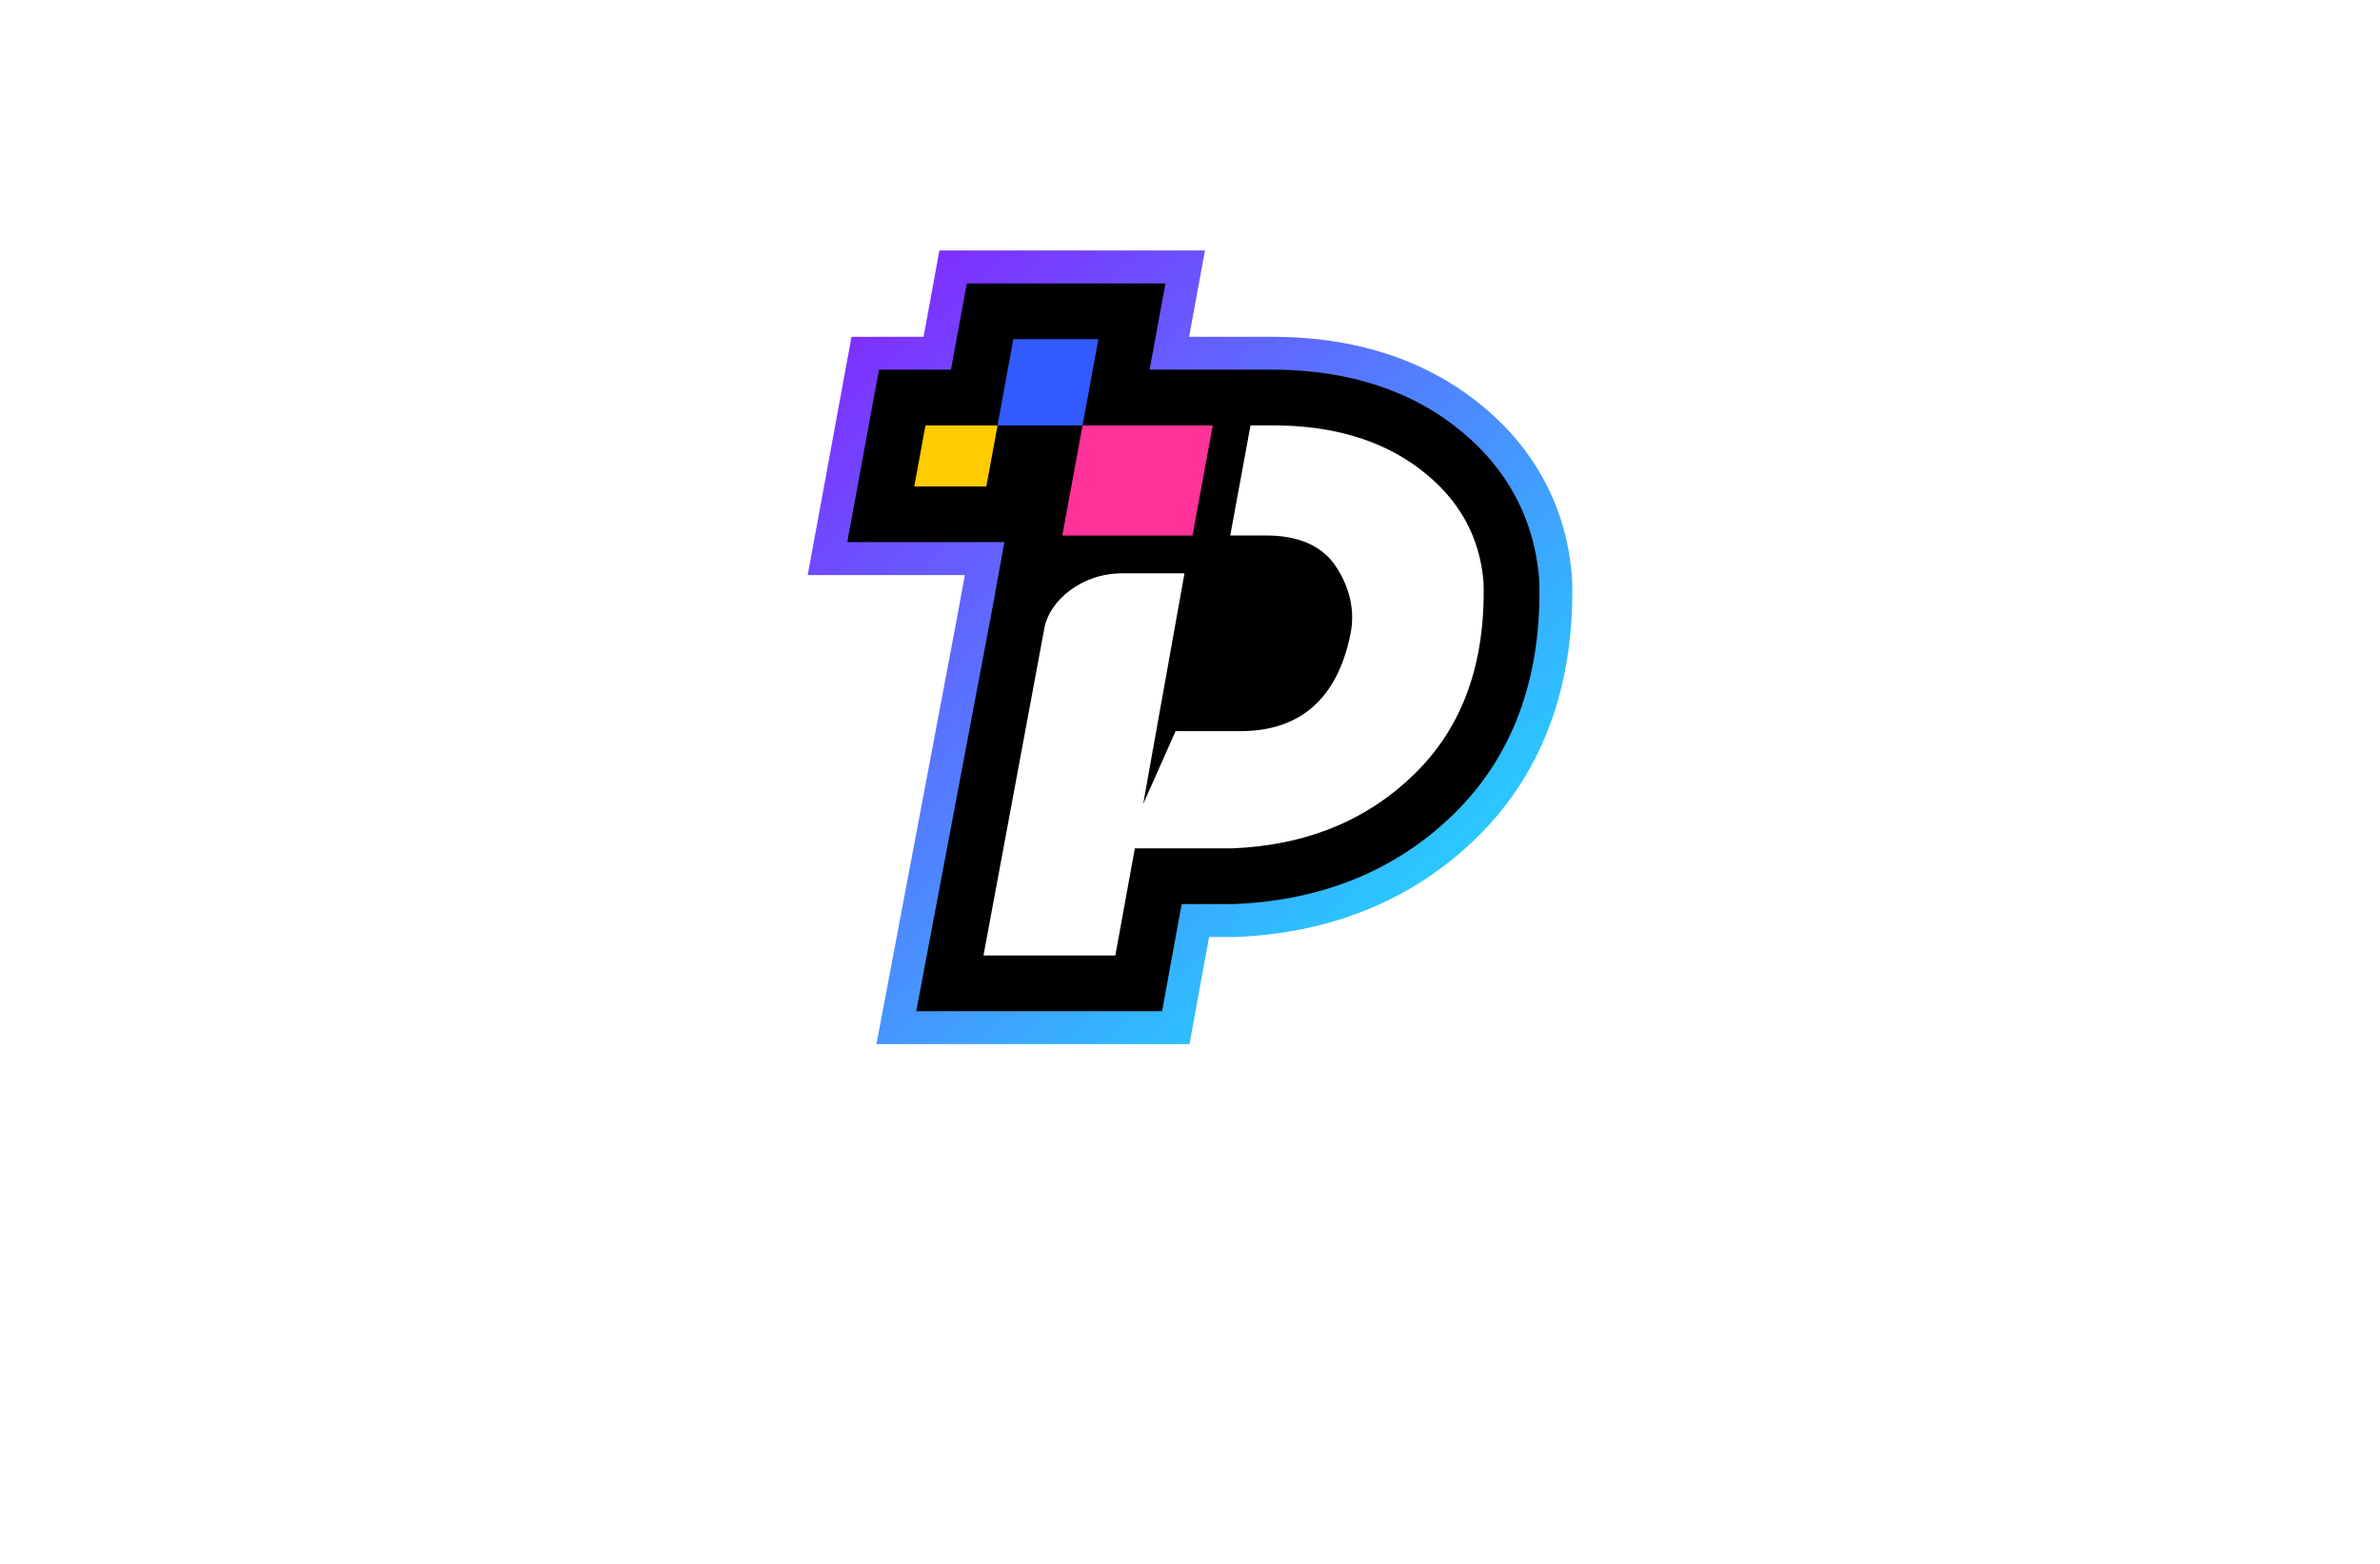 <?xml version="1.0" encoding="utf-8"?>
<!-- Generator: Adobe Illustrator 27.8.1, SVG Export Plug-In . SVG Version: 6.00 Build 0)  -->
<svg version="1.1" xmlns="http://www.w3.org/2000/svg" xmlns:xlink="http://www.w3.org/1999/xlink" x="0px" y="0px"
	 viewBox="0 0 350 230" style="enable-background:new 0 0 350 230;" xml:space="preserve">
<style type="text/css">
	.st0{fill:#DEF9FF;}
	.st1{fill:#FDFFE1;}
	.st2{fill:#ECFFE1;}
	.st3{fill:#F3E1FF;}
	.st4{fill:#E7FFE1;}
	.st5{fill:#FAAF40;}
	.st6{display:none;}
	.st7{display:inline;fill:#A4FCCA;}
	.st8{display:inline;fill:#867EC1;}
	.st9{display:inline;fill:#DFFF88;}
	.st10{display:inline;fill:#B6FFF1;}
	.st11{display:inline;fill:#FCEE8B;}
	.st12{display:inline;fill:#D9F98C;}
	.st13{display:inline;fill:#EDC17C;}
	.st14{display:inline;fill:#67EFDE;}
	.st15{display:inline;fill:#022130;}
	.st16{display:inline;fill:#EDEB98;}
	.st17{display:inline;fill:#FFA6D9;}
	.st18{display:inline;fill:#D6FFA6;}
	.st19{display:inline;fill:#A5F9E8;}
	.st20{display:inline;fill:#D3F2A7;}
	.st21{display:inline;fill:#353535;}
	.st22{fill:#434947;}
	.st23{fill:#FFFFFF;}
	.st24{fill:#00E9E9;}
	.st25{fill:#A06EFF;}
	.st26{fill:#FF5F81;}
	.st27{fill:#192E40;}
	.st28{fill:#FFDD00;}
	.st29{fill:#FF3D9B;}
	.st30{fill:#00BAEB;}
	.st31{fill:#09093C;}
	.st32{fill:#35AF9D;}
	.st33{fill:#00BAFA;}
	.st34{fill:#FFC300;}
	.st35{fill:#064037;}
	.st36{fill:#6D919C;}
	.st37{fill:#67B8FD;}
	.st38{fill:#464758;}
	.st39{fill:url(#SVGID_1_);}
	.st40{fill:none;}
	.st41{fill:#DE3B0F;}
	.st42{fill:#E86317;}
	.st43{fill:#F09C29;}
	.st44{fill:#708D23;}
	.st45{fill:#9BC344;}
	.st46{fill:url(#SVGID_00000001642615163627908290000006787266007489193392_);}
	.st47{fill:url(#SVGID_00000166641696439584646120000009441867564606757507_);}
	.st48{fill:#4EB8FF;}
	.st49{fill:#EC008B;}
	.st50{fill:#F7C211;}
	.st51{fill:#B8E5E7;}
	.st52{fill:#232740;}
	.st53{fill:none;stroke:#232740;stroke-width:4;stroke-linecap:round;stroke-linejoin:round;stroke-miterlimit:10;}
	.st54{fill:#00B4D7;}
	.st55{fill:#FF2C3D;}
	.st56{fill:#FF8B00;}
	.st57{fill:#00B896;}
	.st58{fill:#FFC70E;}
	.st59{fill:#6A44A5;}
	.st60{fill:#232740;stroke:#232740;stroke-width:4;stroke-linecap:round;stroke-linejoin:round;stroke-miterlimit:10;}
	.st61{fill:#05ACED;}
	.st62{fill:#EA008A;}
	.st63{fill:#231F20;}
	.st64{fill:#FDF002;}
	.st65{fill:#BEC938;}
	.st66{fill:#139DD8;}
	.st67{fill:#BD2CAE;}
	.st68{fill:url(#SVGID_00000103253817969218373420000002251097257031853474_);}
	.st69{fill:#BDC938;}
	.st70{fill:#62B0D3;}
	.st71{fill:url(#SVGID_00000019648375059383090130000009543763977433098635_);}
	.st72{fill:#212121;}
	.st73{fill:#FF3927;}
	.st74{fill:#1A8DFF;}
	.st75{fill:#FFD500;}
	.st76{fill:#606060;}
	.st77{fill:#26A6DF;}
	.st78{filter:url(#Adobe_OpacityMaskFilter);}
	.st79{opacity:0.75;mask:url(#SVGID_00000105403298800701407000000016270337008388578729_);}
	.st80{fill:#BDBBB5;}
	.st81{fill:#334CFF;}
	.st82{opacity:0.43;fill:#334CFF;}
	.st83{fill:#DD0572;}
	.st84{fill:#A35202;}
	.st85{fill:#DDC200;}
	.st86{filter:url(#Adobe_OpacityMaskFilter_00000057853663950113235220000003981057440023852673_);}
	.st87{opacity:0.75;mask:url(#SVGID_00000021805444993447904770000001214634856523839163_);}
	.st88{fill:#939393;}
	.st89{filter:url(#Adobe_OpacityMaskFilter_00000086691433664412740620000014231967251416508544_);}
	.st90{opacity:0.75;mask:url(#SVGID_00000099655713889647809340000005348287695699786421_);}
	.st91{fill:#3F3F3F;}
	.st92{fill:#0041D1;}
	.st93{fill:#AD00F8;}
	.st94{fill:#02C8F5;}
	.st95{fill:#00FB22;}
	.st96{fill:#ED0F93;}
	.st97{fill:#FF4E02;}
	.st98{fill:#0E1BD9;}
	.st99{fill:#F6ACCD;}
	.st100{fill:#00B04E;}
	.st101{fill:#FCAA18;}
	.st102{fill:#004B2D;}
	.st103{fill:#A3521B;}
	.st104{fill:#006CB7;}
	.st105{fill:#DE1922;}
	.st106{fill:#3F1113;}
	.st107{fill:#04AD52;}
	.st108{fill:#888B90;}
	.st109{fill:#F1B0CE;}
	.st110{fill:#D91E19;}
	.st111{fill:#02385C;}
	.st112{fill:#B61C7E;}
	.st113{fill:#00BFD2;}
	.st114{fill:#E95EA2;}
	.st115{fill:#054B2F;}
	.st116{fill:#7C1415;}
	.st117{fill:#019245;}
	.st118{fill:#D91819;}
	.st119{fill:#FFF800;}
	.st120{fill:#6B2D16;}
	.st121{fill:#4D33A0;}
	.st122{fill:#0B8D47;}
	.st123{fill:#3B190F;}
	.st124{fill:#69311A;}
	.st125{fill:#9177B4;}
	.st126{fill:#492E8B;}
	.st127{fill:#FF4545;}
	.st128{fill:none;stroke:#6B2D16;stroke-miterlimit:10;}
	.st129{fill:#00482D;}
	.st130{fill:#442C9A;}
	.st131{fill:#92BE4B;}
	.st132{fill:#4B318C;}
	.st133{fill:#781722;}
	.st134{fill:#C4CB10;}
	.st135{fill:#1DB3D5;}
	.st136{fill:#E8303F;}
	.st137{fill:#EC8A16;}
	.st138{fill:none;stroke:#292B41;stroke-width:4;stroke-linecap:round;stroke-linejoin:round;stroke-miterlimit:10;}
	.st139{fill:#292B41;}
	.st140{fill:#222423;}
	.st141{fill:url(#XMLID_00000154403236797821418940000014194905951794223505_);}
	.st142{fill:url(#XMLID_00000041994784622556074650000005089191212778333347_);}
	.st143{fill:url(#XMLID_00000162353413107287751420000008076312635535643012_);}
	.st144{fill:url(#XMLID_00000062883655182683606150000009483198213418611128_);}
	.st145{fill:url(#SVGID_00000119797753978288608370000005818258793798089393_);}
	.st146{fill:url(#SVGID_00000133496908714098034430000010246419143048066454_);}
	.st147{fill:#ED1C24;}
	.st148{fill:url(#SVGID_00000096026964368013167320000006867926516149082761_);}
	.st149{fill:url(#SVGID_00000054252624151128151140000011705952694725592224_);}
	.st150{fill:url(#SVGID_00000046297805676411046590000016174269400006099084_);}
	.st151{fill:#A7A9AC;}
	.st152{fill:#FFC301;}
	.st153{fill:url(#SVGID_00000155864302714249469810000005311999743820162492_);}
	.st154{opacity:0.5;fill:none;}
	.st155{fill:#2B2B2B;}
	.st156{fill:url(#SVGID_00000171708025209201900470000010030272232444172931_);}
	.st157{fill:url(#SVGID_00000024709335261740473270000016800820703557673605_);}
	.st158{fill:url(#SVGID_00000078023631396632099720000000540272330098344876_);}
	.st159{fill:#51B1BF;}
	.st160{fill:#0A0B0D;}
	.st161{fill:#FEF301;}
	.st162{fill:#0093DD;}
	.st163{fill:#7F3F97;}
	.st164{fill:#FAEC20;}
	.st165{fill:#29A9E1;}
	.st166{fill:#EB0C8B;}
	.st167{fill:#424243;}
	.st168{fill:url(#SVGID_00000123414776451613329300000001782389726608859810_);}
	.st169{fill:#F6C217;}
	.st170{fill:#D61477;}
	.st171{fill:#2293D0;}
	.st172{fill:#D9DBDB;}
	.st173{fill:#FFF100;}
	.st174{fill:#04AAF4;}
	.st175{fill:url(#SVGID_00000179635128181673393110000002602078145120171912_);}
	.st176{fill-rule:evenodd;clip-rule:evenodd;fill:url(#SVGID_00000026865445965945374710000006724021362359992499_);}
	.st177{fill-rule:evenodd;clip-rule:evenodd;}
	.st178{fill:#FF3399;}
	.st179{fill:#FFCC00;}
	.st180{fill:#335AFF;}
	.st181{fill:url(#SVGID_00000136370654828020935270000007328074237751318161_);}
	.st182{fill:url(#SVGID_00000072240361672199387900000011359826961858028938_);}
	.st183{fill:url(#SVGID_00000061454109601369055410000016013187372650526605_);}
	.st184{fill:url(#SVGID_00000092441933194094419350000013247065651174409122_);}
	.st185{fill:#FFAB22;}
	.st186{fill:url(#SVGID_00000145768148270042932560000010508762013154454444_);}
	.st187{fill:#0966B1;}
	.st188{fill:url(#XMLID_00000081612880422358486580000012293559517844231055_);}
	.st189{fill:#F79420;}
	.st190{fill:#FFDD0C;}
	.st191{fill:#0AA79C;}
	.st192{fill:#ADD037;}
	.st193{fill:#FBF1D3;}
	.st194{fill:url(#SVGID_00000039847099305293164080000005363289694307296385_);}
	.st195{fill:url(#SVGID_00000014623476522806122870000000356133606005657001_);}
	.st196{fill:url(#SVGID_00000034057801637337085070000009292235202147895732_);}
	.st197{fill:#2394D1;}
	.st198{opacity:0.25;fill:url(#SVGID_00000028311984067655554680000017660173654501297829_);}
	.st199{fill:url(#SVGID_00000031892776669542886740000011109502287069439674_);}
	.st200{fill:url(#SVGID_00000129200156066092304220000016411919927651198118_);}
	.st201{fill:url(#SVGID_00000065771079383750267350000009615844058287345296_);}
	.st202{fill:url(#SVGID_00000105420085452382346670000008378039564892680106_);}
	.st203{opacity:0.2;fill:#231F20;}
	.st204{fill:#2F92D0;}
	.st205{fill:#EB008B;}
	.st206{fill:#221F1F;}
	.st207{fill:#8BC53F;}
	.st208{fill:url(#SVGID_00000021821683834273318020000004631058549144472497_);}
	.st209{fill:#64AD44;}
	.st210{fill:#F8BB15;}
	.st211{fill:#EA3524;}
	.st212{fill:#1495D9;}
	.st213{fill:#00ADEE;}
	.st214{fill:#60B4E5;}
	.st215{fill:#37B34A;}
</style>
<g id="Layer_1">
</g>
<g id="Layer_2">
</g>
<g id="Layer_3">
</g>
<g id="Layer_4">
</g>
<g id="Layer_5">
</g>
<g id="Layer_6">
</g>
<g id="Layer_7">
</g>
<g id="Layer_8">
</g>
<g id="Layer_9">
</g>
<g id="Layer_10">
</g>
<g id="Layer_11">
</g>
<g id="Layer_12">
</g>
<g id="Layer_13">
</g>
<g id="Layer_14">
</g>
<g id="Layer_15">
	<g id="P">
		<linearGradient id="SVGID_1_" gradientUnits="userSpaceOnUse" x1="218.295" y1="154.556" x2="97.906" y2="25.266">
			<stop  offset="0" style="stop-color:#18E7FF"/>
			<stop  offset="1" style="stop-color:#9900FF"/>
		</linearGradient>
		<path style="fill-rule:evenodd;clip-rule:evenodd;fill:url(#SVGID_1_);" d="M135.82,49.53l2.33-12.69h39.05l-2.33,12.69h12.19
			c10.71,0,21.06,2.6,29.68,9.18c8.47,6.47,13.57,15.35,14.42,26.02l0.04,0.71c0.35,14.16-3.64,27.51-13.9,37.62
			c-9.7,9.56-21.94,14.17-35.43,14.74l-0.27,0.01h-3.79l-0.96,5.23l-1.92,10.52h-46.04l11.83-62.6l1.17-6.38h-23.11l6.44-35.04
			L135.82,49.53L135.82,49.53z"/>
		<g>
			<path class="st177" d="M139.85,54.37l2.33-12.69h29.21l-2.33,12.69h18c9.59,0,18.96,2.24,26.74,8.19
				c7.4,5.65,11.8,13.29,12.54,22.55l0.02,0.22l0.01,0.22c0.32,12.9-3.17,24.9-12.46,34.05c-8.81,8.68-19.9,12.83-32.24,13.35
				l-0.17,0.01h-7.72l-1.69,9.21l-1.19,6.55h-36.16l11.67-61.76h-0.03l1.33-7.23h-23.11l4.66-25.36L139.85,54.37L139.85,54.37z"/>
			<g>
				<path class="st178" d="M178.35,62.57H159.2l-2.98,16.19h19.15L178.35,62.57z"/>
				<path class="st23" d="M144.63,140.52h19.39l2.87-15.75h14.32c10.92-0.45,19.9-4.13,26.9-11.04
					c7.02-6.91,10.36-16.26,10.06-28.08c-0.54-6.77-3.64-12.29-9.29-16.61c-5.64-4.31-12.88-6.48-21.71-6.48h-3.27l-2.98,16.19h5.23
					c4.91,0,8.34,1.59,10.29,4.54c1.95,2.95,2.89,6.31,2.16,9.96c-1.96,9.68-7.57,14.28-16.2,14.28h-9.52l-4.77,10.73l6.08-33.94
					h-9.18c-6.04,0-10.69,4.08-11.42,8.03L144.63,140.52L144.63,140.52z"/>
				<path class="st179" d="M146.7,62.57h-10.6l-1.65,8.97h10.6L146.7,62.57z"/>
				<path class="st180" d="M161.53,49.88h-12.51l-2.33,12.69h12.51L161.53,49.88z"/>
			</g>
		</g>
	</g>
</g>
</svg>
